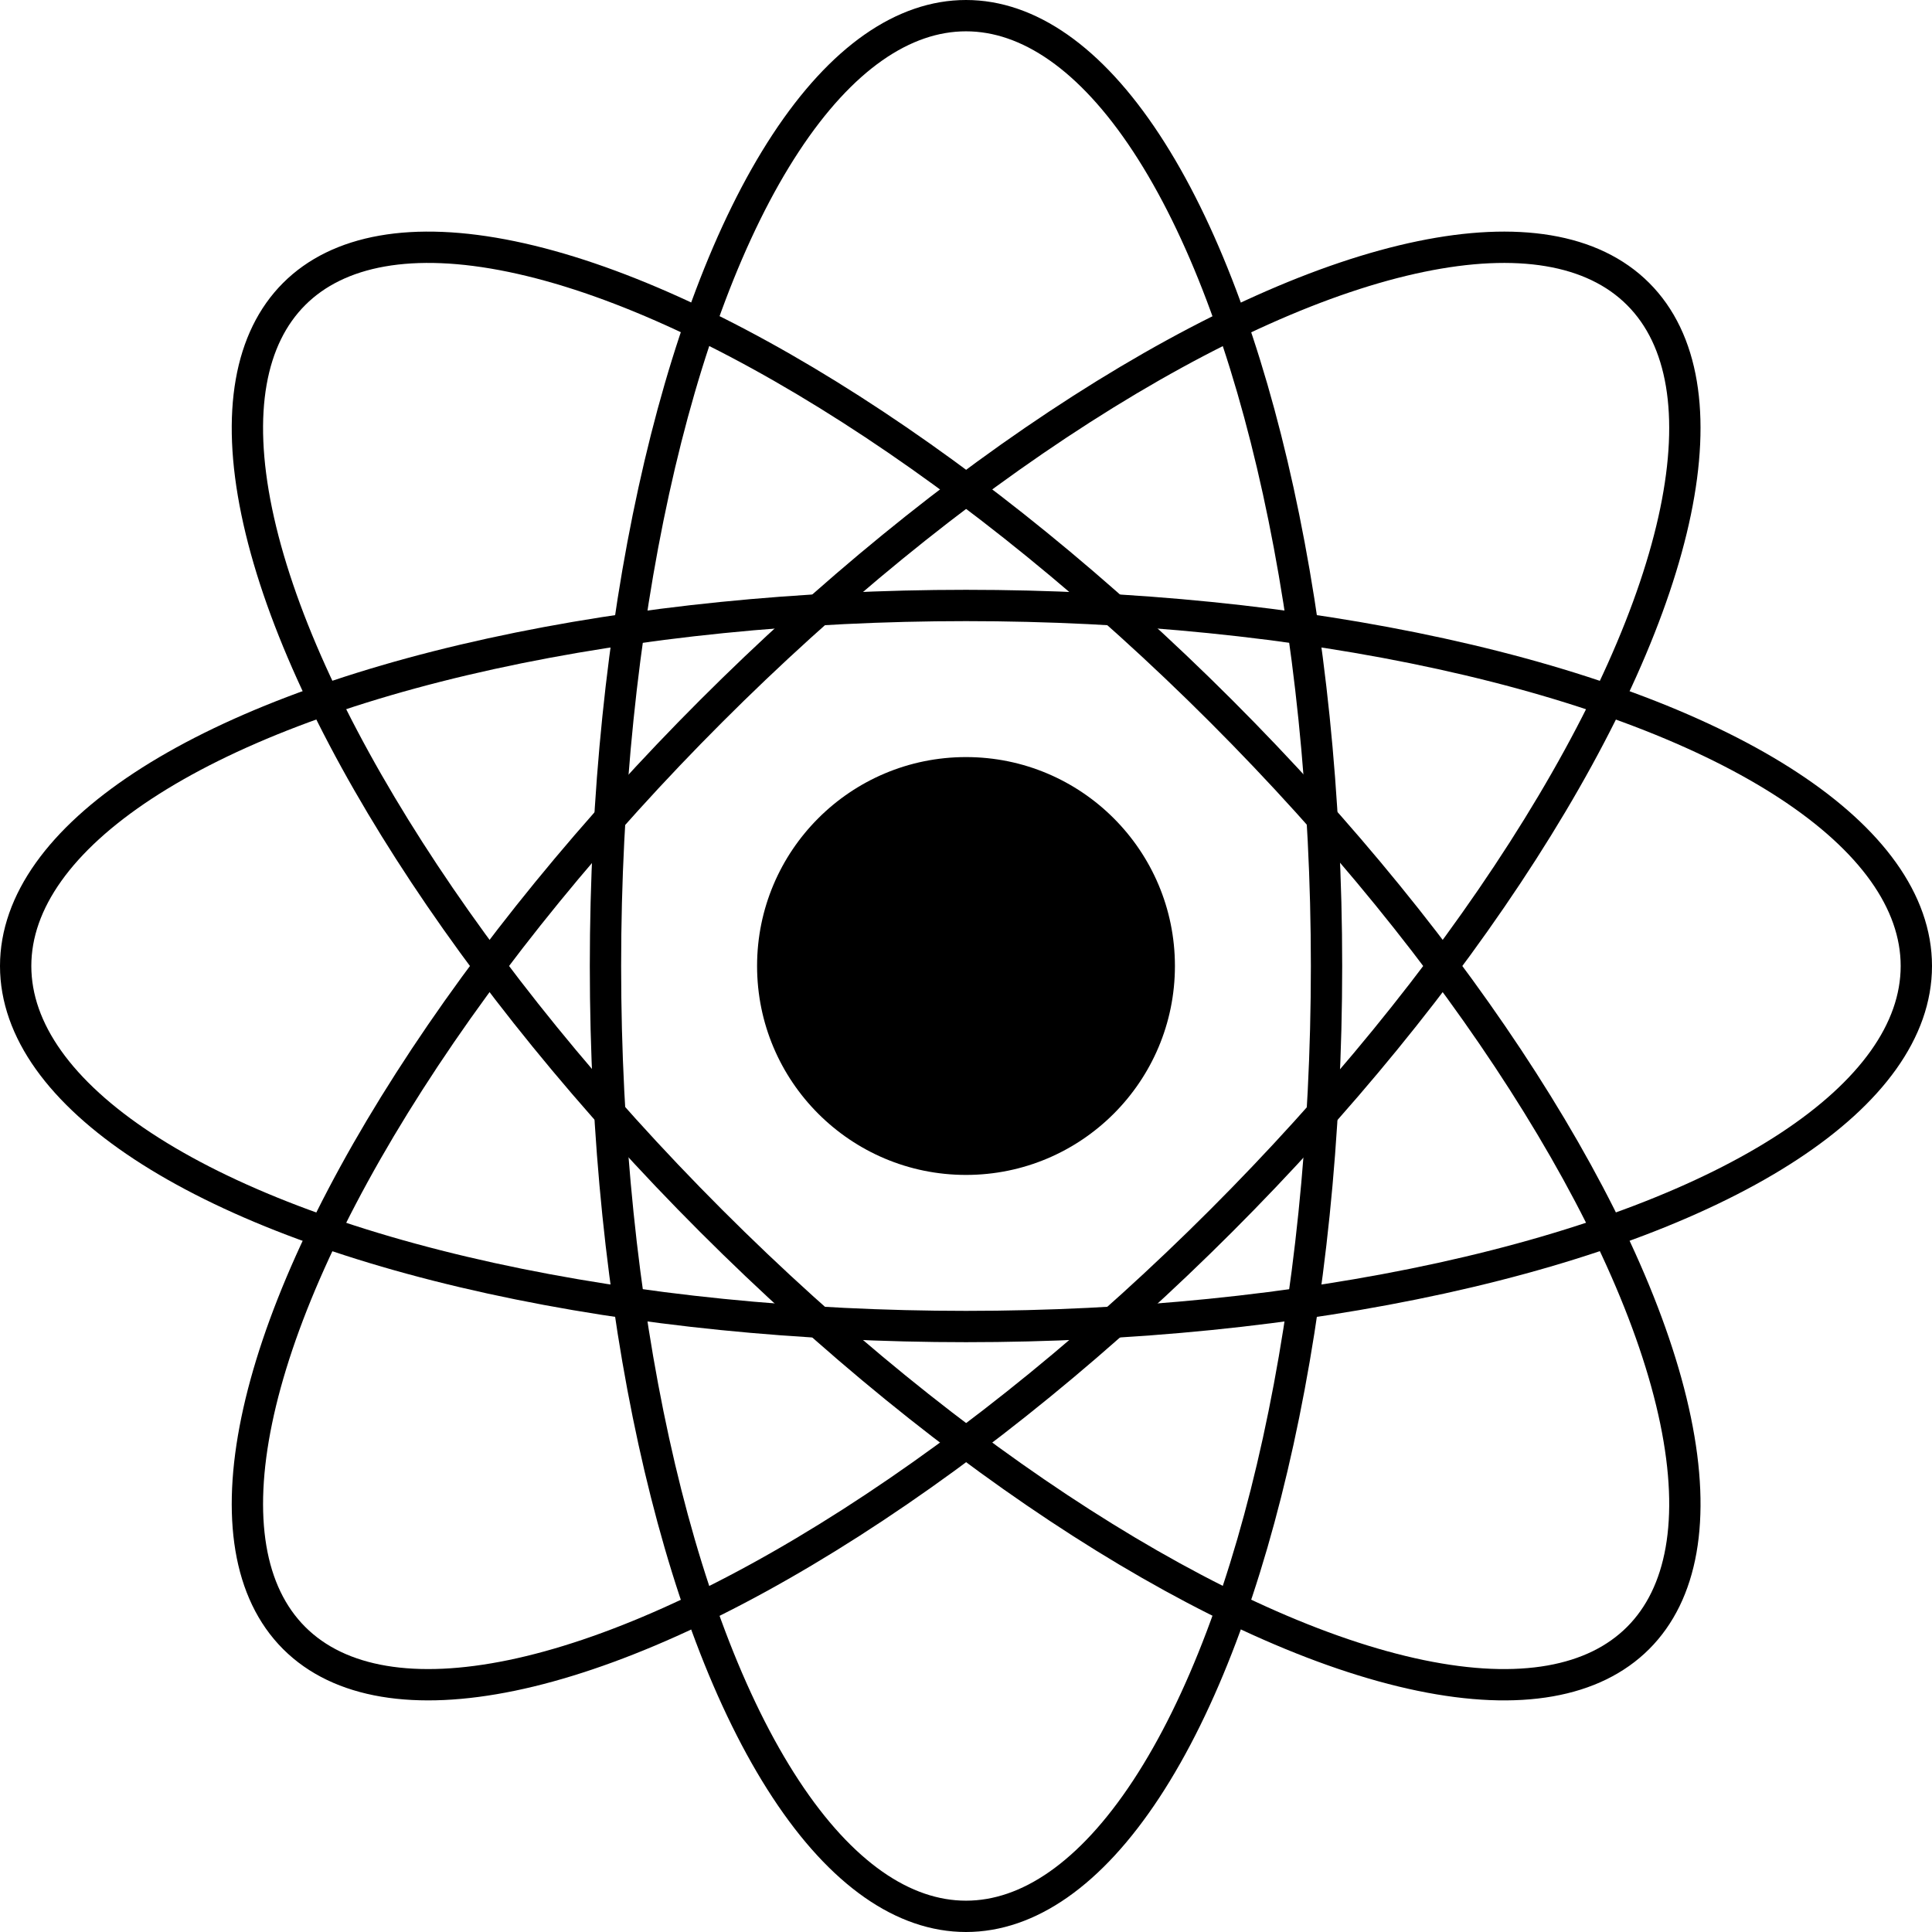<svg xmlns="http://www.w3.org/2000/svg" viewBox="0 0 61.68 61.68"><defs><style>.cls-1{fill:none;stroke:#000;stroke-miterlimit:10;}</style></defs><title>Asset 1005</title><g id="Layer_2" data-name="Layer 2"><g id="Layer_1-2" data-name="Layer 1"><circle cx="30.84" cy="30.84" r="6.67"/><ellipse class="cls-1" cx="30.84" cy="30.84" rx="11.51" ry="30.34"/><ellipse class="cls-1" cx="30.84" cy="30.84" rx="30.34" ry="11.51"/><ellipse class="cls-1" cx="30.84" cy="30.84" rx="30.34" ry="11.51" transform="translate(-12.77 30.84) rotate(-45)"/><ellipse class="cls-1" cx="30.84" cy="30.84" rx="11.51" ry="30.34" transform="translate(-12.77 30.84) rotate(-45)"/></g></g></svg>